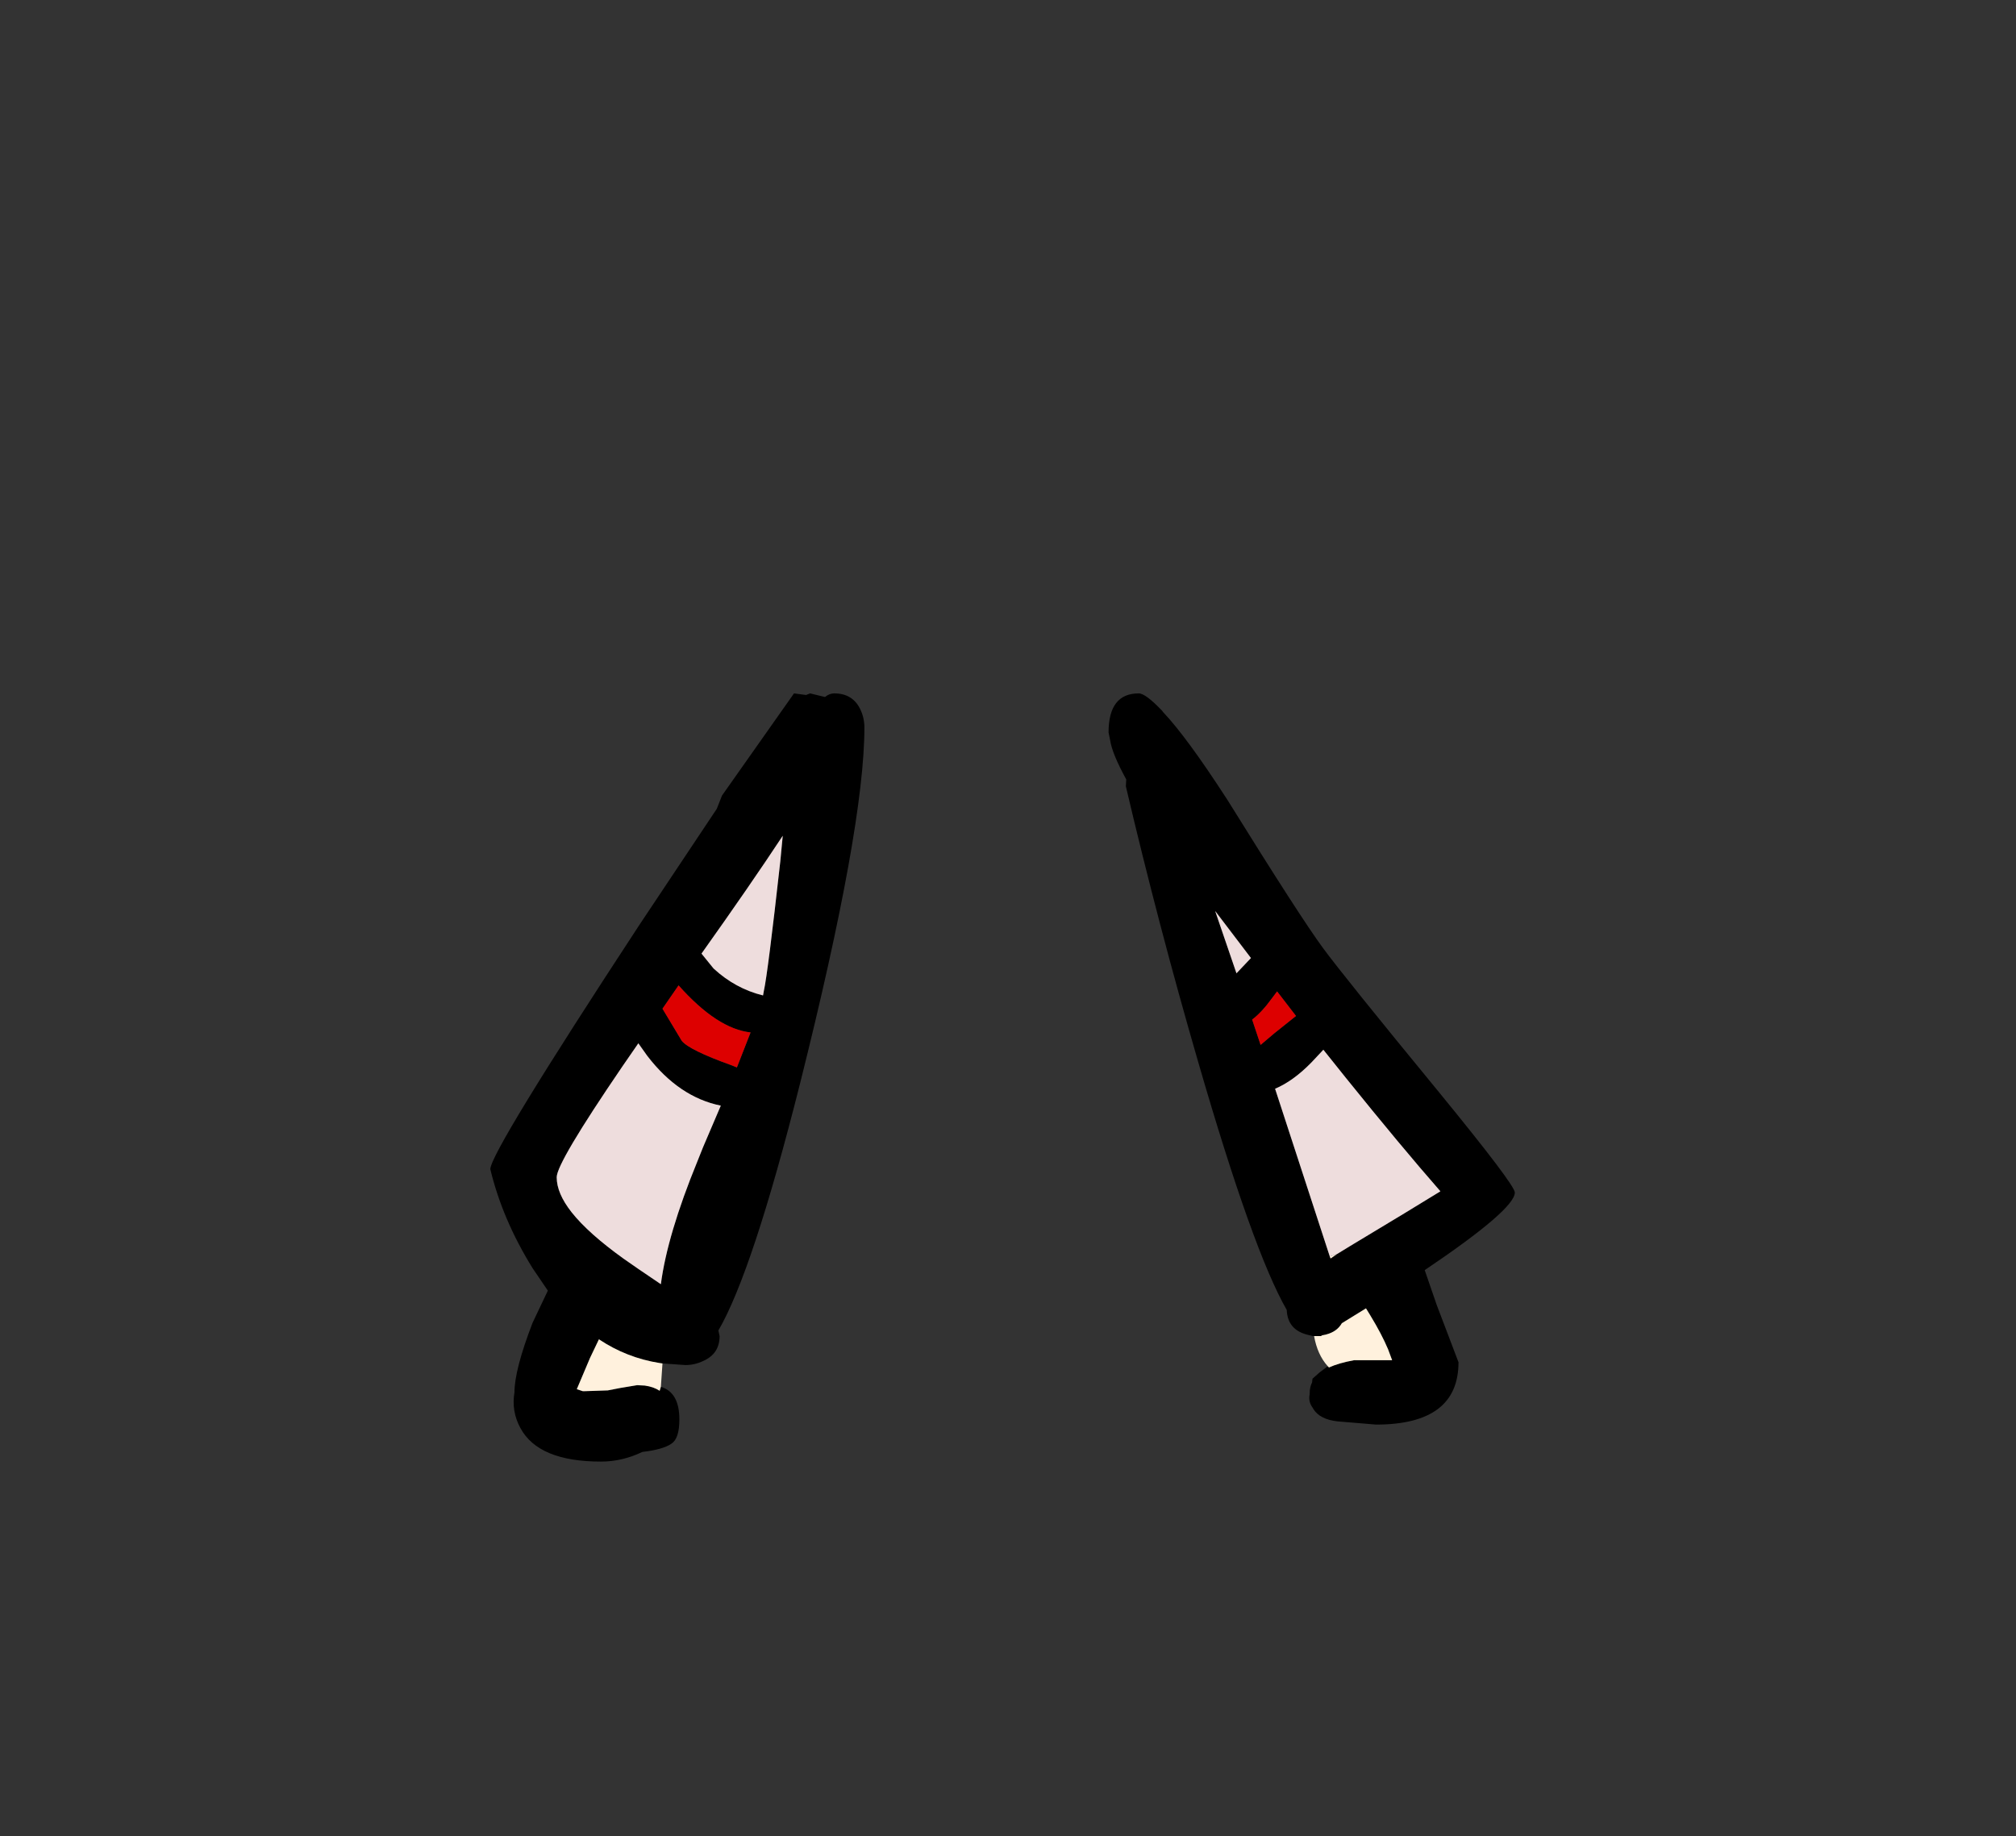 <?xml version="1.0" encoding="UTF-8" standalone="no"?>
<svg xmlns:xlink="http://www.w3.org/1999/xlink" height="228.25px" width="250.6px" xmlns="http://www.w3.org/2000/svg">
  <rect width="100%" height="100%" fill="#333333" stroke="none"/>
  <g transform="matrix(1, 0, 0, 1, 130.7, 221.95)">
    <use height="95.5" transform="matrix(1.0, 0.0, 0.0, 1.0, -69.75, -135.75)" width="127.35" xlink:href="#shape0"/>
  </g>
  <defs>
    <g id="shape0" transform="matrix(1, 0, 0, 1, 69.75, 135.75)">
      <path d="M32.65 -55.85 L32.5 -55.85 31.9 -56.0 Q29.35 -56.6 29.25 -59.1 25.05 -66.4 18.25 -89.9 13.3 -106.95 9.25 -124.2 L9.3 -125.05 Q7.55 -128.25 7.3 -129.9 L7.1 -130.9 Q7.1 -135.75 10.85 -135.75 11.7 -135.75 13.75 -133.6 L13.9 -133.4 Q16.8 -130.35 21.85 -122.55 30.95 -107.9 33.75 -104.1 36.4 -100.5 48.15 -86.2 57.6 -74.65 57.6 -73.7 57.6 -71.6 46.4 -64.05 L47.9 -59.7 50.6 -52.6 Q50.6 -44.85 40.35 -44.85 L35.55 -45.25 Q33.35 -45.5 32.55 -46.8 L32.5 -46.9 Q31.9 -47.7 32.1 -48.6 L32.1 -48.75 Q32.1 -49.5 32.4 -50.1 L32.45 -50.55 33.35 -51.35 34.35 -52.1 34.5 -51.95 Q35.7 -52.5 37.6 -52.85 L42.35 -52.85 41.85 -54.2 Q41.05 -56.1 39.65 -58.4 L39.1 -59.3 36.1 -57.45 Q35.5 -56.4 34.15 -56.05 L33.65 -55.95 33.5 -55.85 33.0 -55.85 32.65 -55.85 M24.8 -102.85 L20.35 -108.7 23.0 -100.95 24.8 -102.85 M35.5 -66.05 L37.05 -67.0 43.85 -71.1 48.35 -73.85 Q43.45 -79.45 36.6 -87.95 L33.8 -91.45 32.3 -89.85 Q30.05 -87.55 27.8 -86.6 L34.6 -65.75 34.7 -65.5 35.5 -66.05 M27.65 -93.45 L30.4 -95.65 28.05 -98.7 27.45 -97.9 Q26.15 -96.1 24.95 -95.2 L26.0 -92.05 27.65 -93.45 M-48.55 -49.55 Q-46.25 -48.85 -46.25 -45.5 -46.25 -43.15 -47.2 -42.5 -48.25 -41.75 -50.85 -41.45 -53.35 -40.25 -56.0 -40.25 -63.75 -40.25 -66.0 -44.4 -67.15 -46.5 -66.75 -48.85 -66.75 -51.65 -64.5 -57.5 L-62.6 -61.5 -64.5 -64.3 Q-68.25 -70.35 -69.75 -76.6 -69.75 -78.7 -51.2 -107.0 L-41.6 -121.4 -40.95 -123.05 -32.0 -135.75 -30.5 -135.55 -30.0 -135.75 -28.15 -135.3 Q-27.6 -135.75 -27.0 -135.75 -24.7 -135.75 -23.75 -133.75 -23.25 -132.7 -23.25 -131.5 -23.25 -119.15 -31.25 -87.25 -37.15 -63.85 -41.4 -56.55 L-41.25 -55.85 Q-41.25 -53.65 -43.3 -52.75 -44.35 -52.25 -45.5 -52.25 L-48.35 -52.45 -48.7 -52.5 Q-52.8 -53.15 -56.25 -55.45 L-57.35 -53.15 -59.0 -49.25 -58.25 -49.0 -58.2 -49.0 -58.1 -49.0 -55.15 -49.1 -53.6 -49.4 -51.5 -49.75 -50.55 -49.7 Q-49.45 -49.55 -48.7 -49.05 L-48.55 -49.55 M-42.0 -101.55 Q-39.3 -99.05 -35.85 -98.2 L-35.75 -98.75 Q-35.25 -101.0 -33.7 -114.9 L-33.4 -118.05 Q-37.35 -112.05 -43.5 -103.4 L-42.0 -101.55 M-39.1 -89.25 L-37.4 -93.6 Q-41.55 -94.05 -46.35 -99.45 L-48.35 -96.55 -45.95 -92.55 Q-45.0 -91.4 -39.85 -89.55 L-39.1 -89.25 M-53.35 -89.35 Q-61.5 -77.4 -61.5 -75.6 -61.5 -73.6 -59.65 -71.25 -57.55 -68.6 -53.15 -65.45 L-51.35 -64.2 -48.55 -62.3 Q-47.75 -68.45 -44.0 -77.6 L-43.3 -79.35 -41.1 -84.5 Q-46.3 -85.55 -50.25 -90.7 L-51.35 -92.25 -53.35 -89.35" fill="#000000" fill-rule="evenodd" stroke="none"/>
      <path d="M34.35 -52.1 Q33.05 -53.55 32.65 -55.85 L33.0 -55.85 33.5 -55.85 33.65 -55.95 34.15 -56.05 Q35.5 -56.4 36.1 -57.45 L39.1 -59.3 39.65 -58.4 Q41.05 -56.1 41.85 -54.2 L42.35 -52.85 37.6 -52.85 Q35.7 -52.5 34.5 -51.95 L34.35 -52.1 M34.6 -65.75 L35.5 -66.05 34.7 -65.5 34.6 -65.75 M-48.35 -52.45 L-48.55 -49.55 -48.7 -49.05 Q-49.45 -49.55 -50.55 -49.7 L-51.5 -49.75 -53.6 -49.4 -55.15 -49.1 -58.1 -49.0 -58.2 -49.0 -58.25 -49.0 -59.0 -49.25 -57.35 -53.15 -56.25 -55.45 Q-52.8 -53.15 -48.7 -52.5 L-48.35 -52.45" fill="#fff1dd" fill-rule="evenodd" stroke="none"/>
      <path d="M34.6 -65.75 L27.8 -86.6 Q30.05 -87.55 32.3 -89.85 L33.8 -91.45 36.6 -87.95 Q43.45 -79.45 48.35 -73.85 L43.85 -71.1 37.05 -67.0 35.5 -66.05 34.6 -65.75 M24.8 -102.85 L23.0 -100.95 20.35 -108.7 24.8 -102.85 M-42.0 -101.55 L-43.5 -103.4 Q-37.35 -112.05 -33.4 -118.05 L-33.7 -114.9 Q-35.25 -101.0 -35.75 -98.75 L-35.85 -98.2 Q-39.3 -99.05 -42.0 -101.55 M-53.35 -89.35 L-51.35 -92.25 -50.25 -90.7 Q-46.3 -85.55 -41.1 -84.5 L-43.3 -79.35 -44.0 -77.6 Q-47.75 -68.45 -48.55 -62.3 L-51.35 -64.2 -53.15 -65.45 Q-57.55 -68.6 -59.65 -71.25 -61.5 -73.6 -61.5 -75.6 -61.5 -77.4 -53.35 -89.35" fill="#eedddd" fill-rule="evenodd" stroke="none"/>
      <path d="M27.65 -93.45 L26.0 -92.05 24.95 -95.2 Q26.15 -96.1 27.45 -97.9 L28.05 -98.7 30.4 -95.65 27.65 -93.45 M-39.1 -89.25 L-39.85 -89.55 Q-45.0 -91.4 -45.95 -92.55 L-48.35 -96.55 -46.35 -99.45 Q-41.55 -94.05 -37.4 -93.6 L-39.1 -89.25" fill="#dd0000" fill-rule="evenodd" stroke="none"/>
    </g>
  </defs>
</svg>
